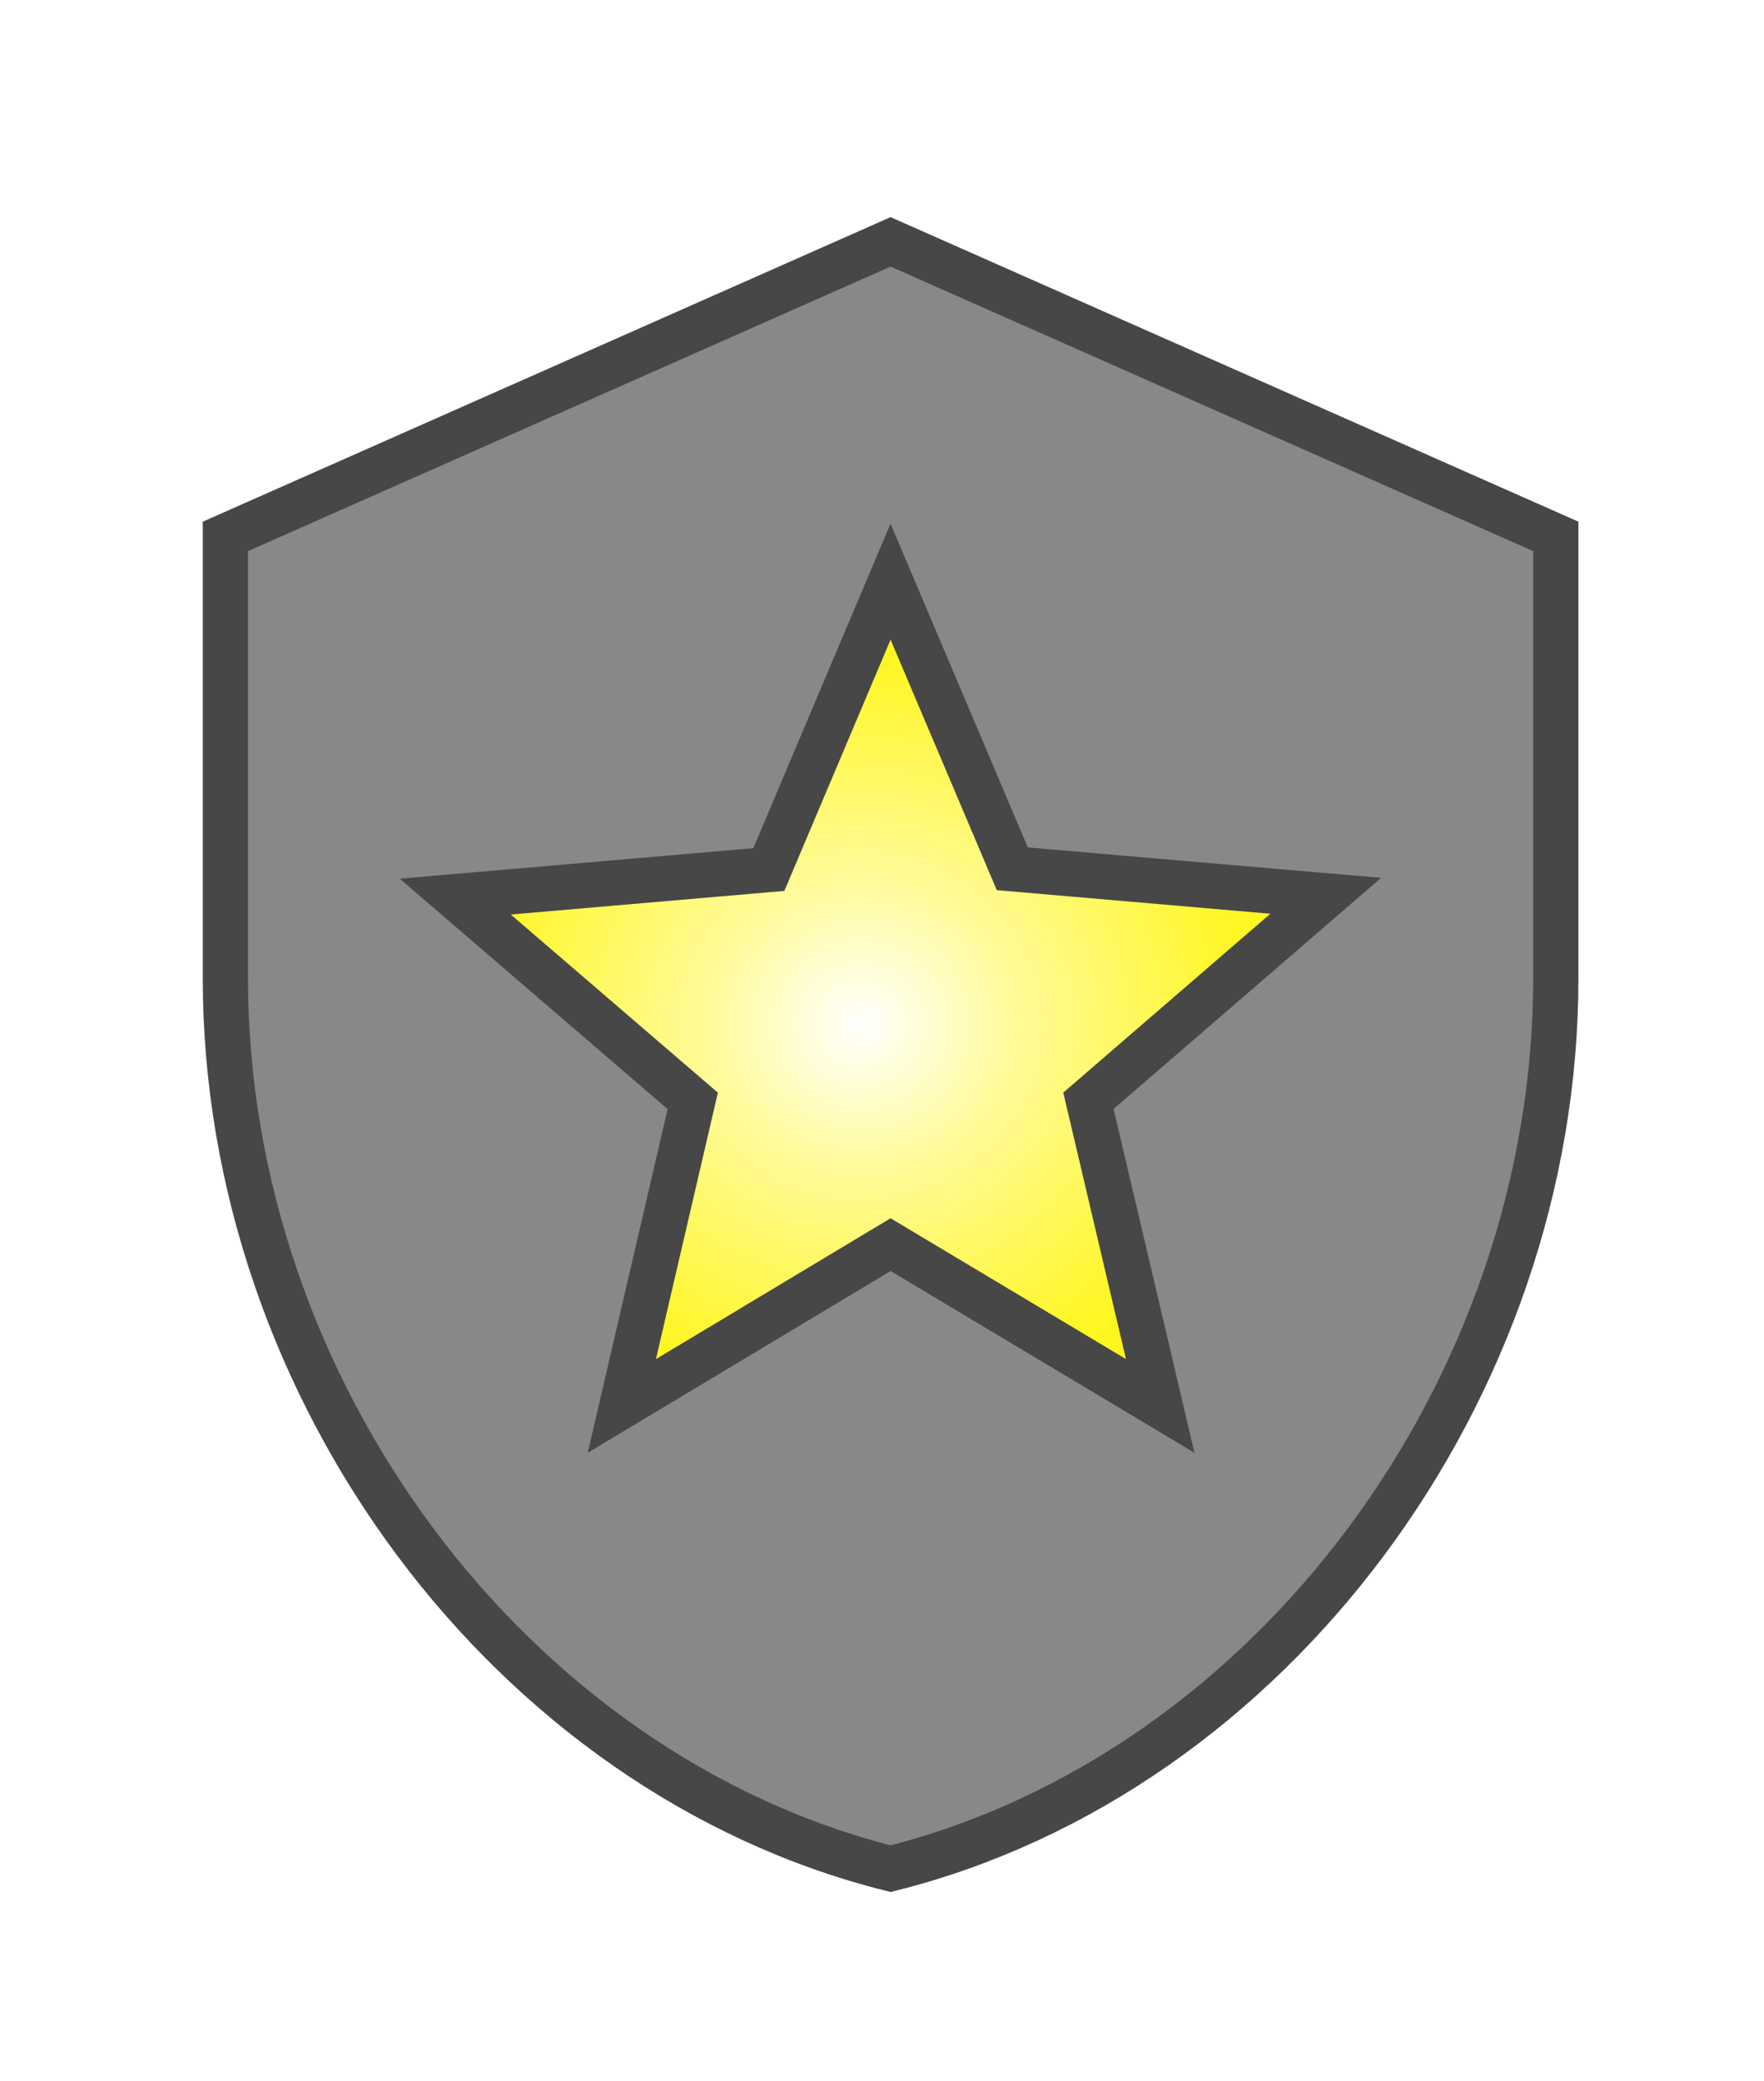 <svg width="39" height="46" viewBox="0 0 39 46" fill="none" xmlns="http://www.w3.org/2000/svg">
<g filter="url(#filter0_d_227_174)">
<ellipse cx="19.029" cy="18.652" rx="13.223" ry="12.562" fill="url(#paint0_radial_227_174)"/>
<path d="M24.637 26.474L25.651 27.081L25.381 25.931L24.064 20.335L28.414 16.578L29.311 15.803L28.13 15.702L22.381 15.206L20.15 9.946L19.689 8.859L19.229 9.946L16.998 15.223L11.249 15.719L10.065 15.821L10.966 16.596L15.316 20.337L14.015 25.932L13.748 27.081L14.76 26.474L19.69 23.515L24.637 26.474ZM4.983 17.63V7.858L19.69 1.347L34.397 7.858V17.63C34.397 26.717 28.107 35.199 19.69 37.311C11.273 35.199 4.983 26.717 4.983 17.63Z" fill="#888888" stroke="#474747"/>
</g>
<defs>
<filter id="filter0_d_227_174" x="0.483" y="0.801" width="38.414" height="45.025" filterUnits="userSpaceOnUse" color-interpolation-filters="sRGB">
<feFlood flood-opacity="0" result="BackgroundImageFix"/>
<feColorMatrix in="SourceAlpha" type="matrix" values="0 0 0 0 0 0 0 0 0 0 0 0 0 0 0 0 0 0 127 0" result="hardAlpha"/>
<feOffset dy="4"/>
<feGaussianBlur stdDeviation="2"/>
<feComposite in2="hardAlpha" operator="out"/>
<feColorMatrix type="matrix" values="0 0 0 0 0 0 0 0 0 0 0 0 0 0 0 0 0 0 0.25 0"/>
<feBlend mode="normal" in2="BackgroundImageFix" result="effect1_dropShadow_227_174"/>
<feBlend mode="normal" in="SourceGraphic" in2="effect1_dropShadow_227_174" result="shape"/>
</filter>
<radialGradient id="paint0_radial_227_174" cx="0" cy="0" r="1" gradientUnits="userSpaceOnUse" gradientTransform="translate(19.029 18.652) rotate(90) scale(12.562 13.223)">
<stop stop-color="white"/>
<stop offset="0.25" stop-color="#FFFB9B"/>
<stop offset="0.641" stop-color="#FFF625"/>
<stop offset="1" stop-color="#FFF500"/>
</radialGradient>
</defs>
</svg>
